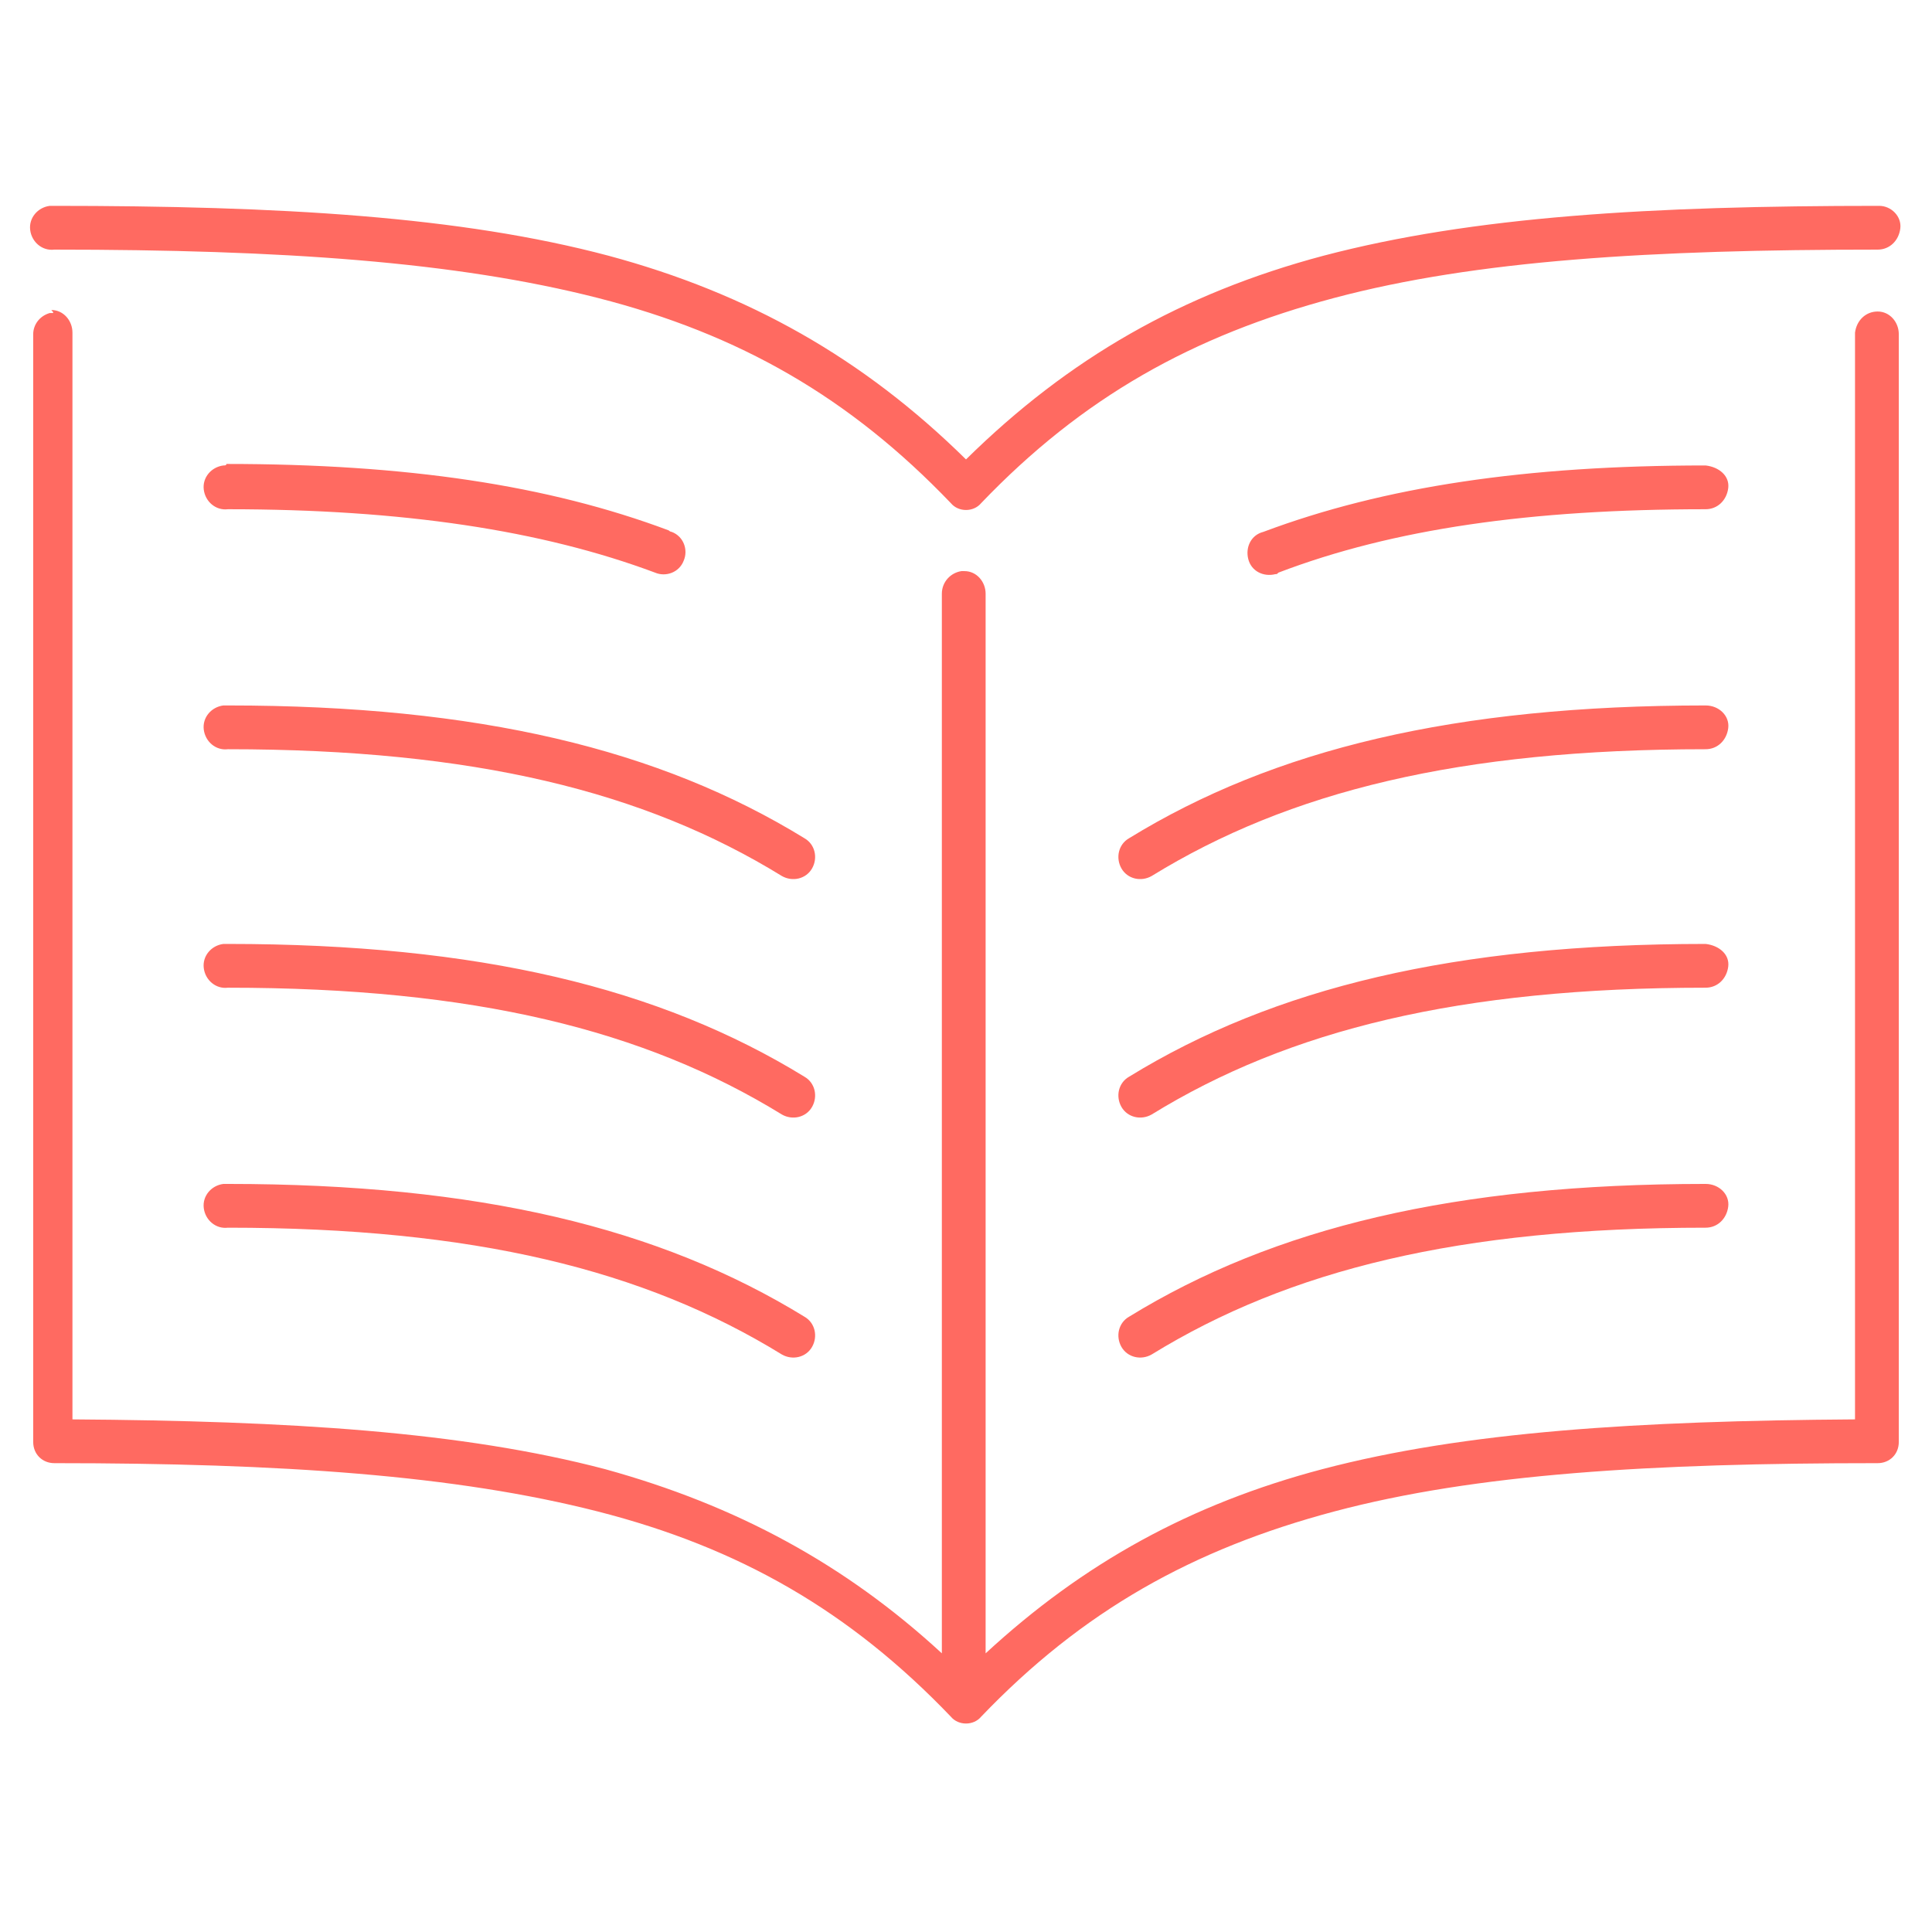 <?xml version="1.0" encoding="utf-8"?>
<!-- Generator: Adobe Illustrator 26.0.1, SVG Export Plug-In . SVG Version: 6.00 Build 0)  -->
<svg version="1.1" id="Layer_1" xmlns="http://www.w3.org/2000/svg" xmlns:xlink="http://www.w3.org/1999/xlink" x="0px" y="0px"
	 viewBox="0 0 128 128" style="enable-background:new 0 0 128 128;" xml:space="preserve">
<style type="text/css">
	.st0{fill:#FF6A61;}
</style>
<g transform="translate(0,-952.362)">
	<path class="st0" d="M3.3,966c-0.8,0.1-1.4,0.8-1.3,1.6c0.1,0.8,0.8,1.4,1.6,1.3c15.1,0,26.6,0.8,36,3.2s16.7,6.6,23.4,13.6
		c0.5,0.6,1.5,0.6,2,0l0,0c6.7-7,14-11.1,23.4-13.6s21-3.2,36-3.2c0.8,0,1.4-0.6,1.5-1.4s-0.6-1.5-1.4-1.5l0,0
		c-15.2,0-26.9,0.7-36.8,3.3c-9.4,2.5-16.9,6.8-23.7,13.5c-6.8-6.7-14.4-11-23.7-13.5c-9.8-2.6-21.6-3.3-36.8-3.3L3.3,966
		C3.4,966,3.4,966,3.3,966z M3.5,973.1c-0.1,0-0.1,0-0.2,0c-0.7,0.2-1.1,0.8-1.1,1.4v73.4c0,0.8,0.6,1.4,1.4,1.4
		c15.1,0,26.6,0.8,36,3.2s16.7,6.6,23.4,13.6c0.5,0.6,1.5,0.6,2,0l0,0c6.7-7,14-11.1,23.4-13.6s21-3.2,36-3.2c0.8,0,1.4-0.6,1.4-1.4
		v-73.4c0-0.8-0.6-1.5-1.4-1.5s-1.4,0.6-1.5,1.4l0,0v72c-14.4,0.1-25.8,0.8-35.3,3.3c-8.7,2.3-15.8,6.2-22.3,12.2v-70.2
		c0-0.8-0.6-1.5-1.4-1.5c-0.1,0-0.2,0-0.2,0c-0.7,0.1-1.3,0.7-1.3,1.5v70.2c-6.4-5.9-13.6-9.8-22.3-12.2c-9.5-2.5-20.9-3.2-35.3-3.3
		v-72c0-0.8-0.6-1.5-1.4-1.5C3.6,973.1,3.5,973.1,3.5,973.1z M14.8,983.2c-0.8,0.1-1.4,0.8-1.3,1.6s0.8,1.4,1.6,1.3l0,0
		c11.6,0,20.8,1.4,28.3,4.2c0.7,0.3,1.6,0,1.9-0.8c0.3-0.7,0-1.6-0.8-1.9c0,0-0.1,0-0.2-0.1c-8-3-17.4-4.4-29.3-4.4
		C15,983.2,14.9,983.2,14.8,983.2z M113,983.2c-11.9,0-21.3,1.4-29.3,4.4c-0.8,0.2-1.2,1-1,1.8s1,1.2,1.8,1c0.1,0,0.1,0,0.2-0.1
		c7.6-2.9,16.7-4.2,28.3-4.2c0.8,0,1.4-0.6,1.5-1.4S113.9,983.3,113,983.2C113.1,983.2,113,983.2,113,983.2z M14.8,999.1
		c-0.8,0.1-1.4,0.8-1.3,1.6c0.1,0.8,0.8,1.4,1.6,1.3c16.3,0,27.6,2.8,36.7,8.4c0.7,0.4,1.6,0.2,2-0.5s0.2-1.6-0.5-2l0,0
		c-9.6-5.9-21.6-8.8-38.2-8.8C15,999.1,14.9,999.1,14.8,999.1z M113,999.1c-16.6,0-28.6,2.9-38.2,8.8c-0.7,0.4-0.9,1.3-0.5,2
		s1.3,0.9,2,0.5l0,0c9.1-5.6,20.4-8.4,36.7-8.4c0.8,0,1.4-0.6,1.5-1.4S113.9,999.1,113,999.1C113.1,999.1,113,999.1,113,999.1z
		 M14.8,1014.9c-0.8,0.1-1.4,0.8-1.3,1.6s0.8,1.4,1.6,1.3c16.3,0,27.6,2.8,36.7,8.4c0.7,0.4,1.6,0.2,2-0.5s0.2-1.6-0.5-2l0,0
		c-9.6-5.9-21.6-8.8-38.2-8.8C15,1014.9,14.9,1014.9,14.8,1014.9z M113,1014.9c-16.6,0-28.6,2.9-38.2,8.8c-0.7,0.4-0.9,1.3-0.5,2
		s1.3,0.9,2,0.5l0,0c9.1-5.6,20.4-8.4,36.7-8.4c0.8,0,1.4-0.6,1.5-1.4S113.9,1015,113,1014.9C113.1,1014.9,113,1014.9,113,1014.9z
		 M14.8,1030.8c-0.8,0.1-1.4,0.8-1.3,1.6s0.8,1.4,1.6,1.3c16.3,0,27.6,2.8,36.7,8.4c0.7,0.4,1.6,0.2,2-0.5s0.2-1.6-0.5-2l0,0
		c-9.6-5.9-21.6-8.8-38.2-8.8C15,1030.8,14.9,1030.8,14.8,1030.8z M113,1030.8c-16.6,0-28.6,2.9-38.2,8.8c-0.7,0.4-0.9,1.3-0.5,2
		s1.3,0.9,2,0.5l0,0c9.1-5.6,20.4-8.4,36.7-8.4c0.8,0,1.4-0.6,1.5-1.4S113.9,1030.8,113,1030.8C113.1,1030.8,113,1030.8,113,1030.8z
		"/>
</g>
</svg>

